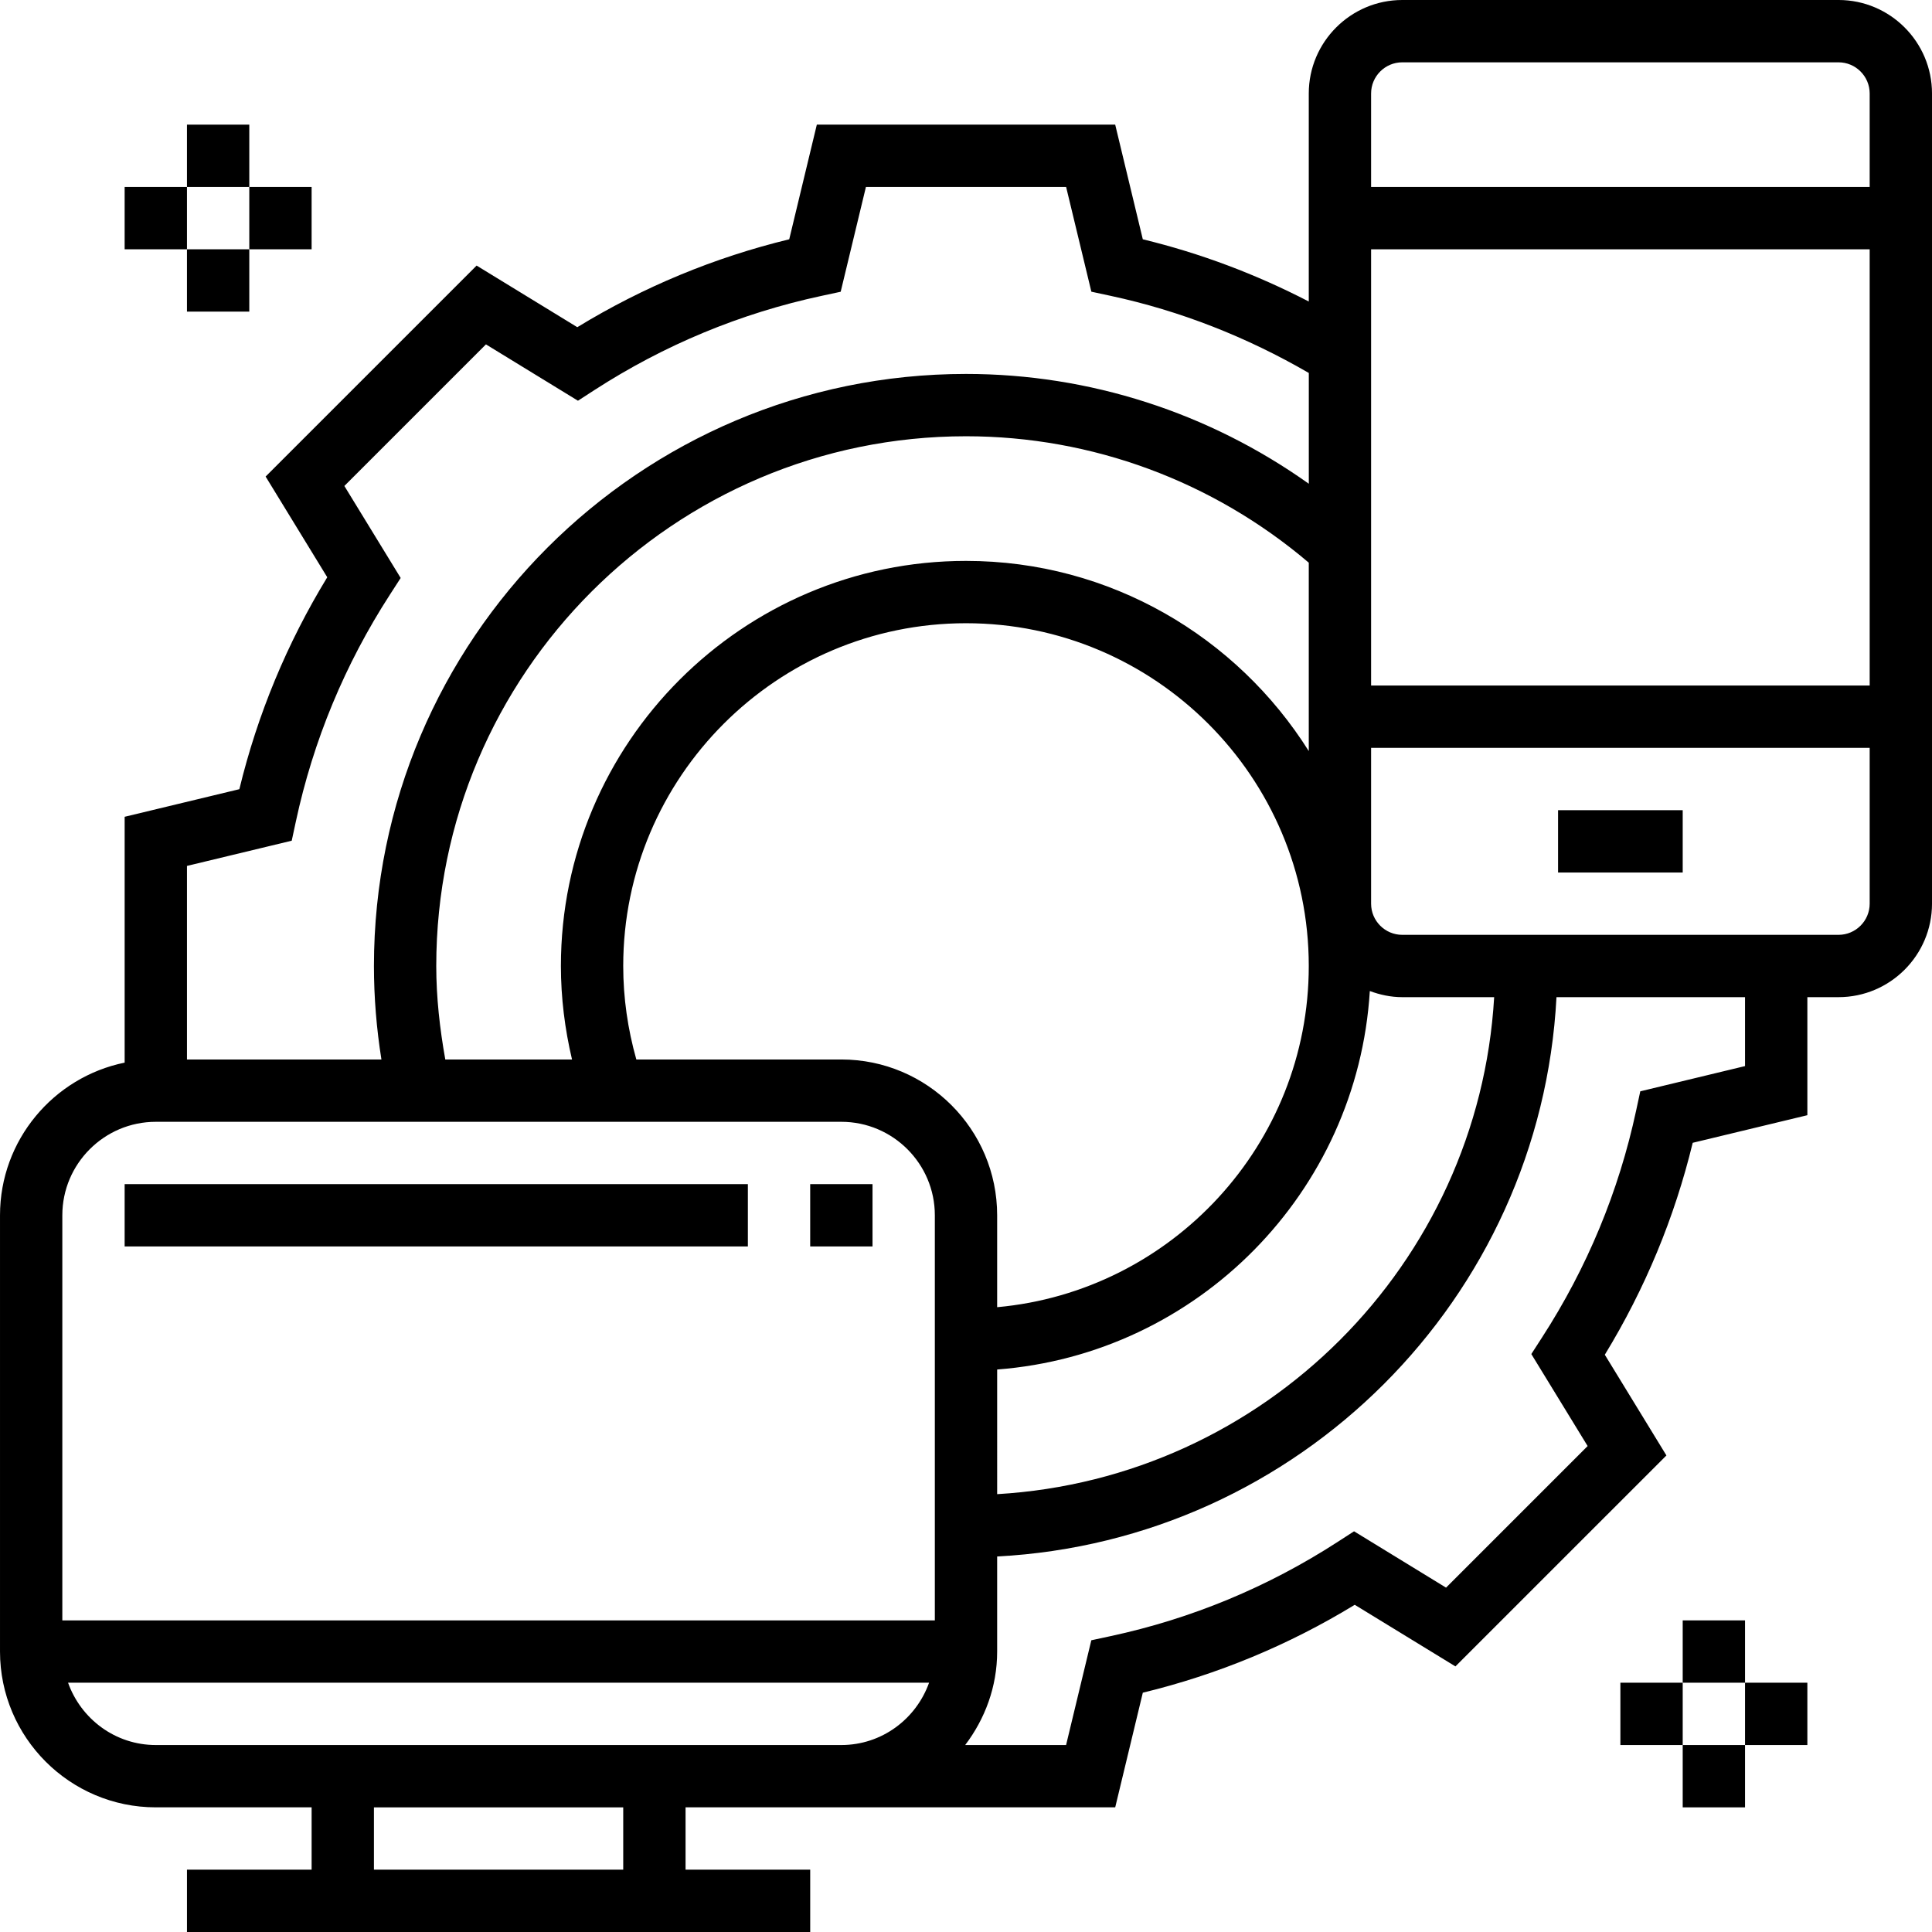 <svg height="496pt" viewBox="0 0 496 496" width="496pt" xmlns="http://www.w3.org/2000/svg"><path d="m472 0h-112c-13.23 0-24 10.77-24 24v53.406c-13.543-7.008-27.801-12.383-42.609-15.973l-7.086-29.434h-76.602l-7.086 29.434c-19.203 4.656-37.465 12.23-54.41 22.566l-25.848-15.816-54.168 54.16 15.824 25.855c-10.336 16.945-17.91 35.199-22.566 54.41l-29.449 7.086v63.113c-18.23 3.719-32 19.879-32 39.191v112c0 22.055 17.945 40 40 40h40v16h-32v16h160v-16h-32v-16h110.305l7.086-29.434c19.203-4.656 37.465-12.23 54.41-22.566l25.848 15.816 54.168-54.16-15.816-25.855c10.336-16.945 17.91-35.199 22.566-54.41l29.434-7.086v-30.305h8c13.23 0 24-10.77 24-24v-208c0-13.23-10.77-24-24-24zm-112 16h112c4.406 0 8 3.586 8 8v24h-128v-24c0-4.414 3.594-8 8-8zm-144 256h-52.633c-2.199-7.777-3.367-15.816-3.367-24 0-48.52 39.48-88 88-88s88 39.48 88 88c0 45.824-35.215 83.535-80 87.594v-23.594c0-22.055-17.945-40-40-40zm-101.68 0c-1.41-7.895-2.32-15.922-2.32-24 0-74.992 61.008-136 136-136 32.359 0 63.434 11.559 88 32.457v48.367c-18.414-29.273-50.93-48.824-88-48.824-57.344 0-104 46.656-104 104 0 8.145 1.008 16.168 2.855 24zm141.68 79.594c51.488-3.945 92.496-45.48 95.672-97.168 2.609.965 5.391 1.574 8.328 1.574h23.594c-4.02 68.602-58.992 123.574-127.594 127.594zm96-287.594h128v112h-128zm-277.105 151.832 1.059-4.922c4.453-20.758 12.59-40.375 24.184-58.301l2.727-4.227-14.457-23.621 36.348-36.348 23.621 14.465 4.227-2.734c17.926-11.594 37.543-19.73 58.301-24.184l4.922-1.059 6.48-26.902h51.398l6.48 26.887 4.922 1.059c17.918 3.848 34.992 10.582 50.902 19.809v28.438c-25.609-18.215-56.246-28.191-88.008-28.191-83.816 0-152 68.184-152 152 0 8.055.664 16.09 1.922 24h-49.922v-49.695zm-34.895 72.168h176c13.23 0 24 10.77 24 24v104h-224v-104c0-13.23 10.77-24 24-24zm120 192h-64v-16h64zm-120-32c-10.414 0-19.215-6.711-22.527-16h221.047c-3.312 9.289-12.113 16-22.527 16zm408-174.305-26.895 6.48-1.059 4.922c-4.453 20.758-12.59 40.375-24.184 58.301l-2.727 4.227 14.457 23.621-36.348 36.348-23.621-14.465-4.227 2.734c-17.926 11.594-37.543 19.73-58.301 24.184l-4.922 1.059-6.48 26.895h-25.902c5.078-6.703 8.207-14.961 8.207-24v-24.406c77.414-4.059 139.535-66.18 143.594-143.594h48.406zm24-33.695h-112c-4.406 0-8-3.586-8-8v-40h128v40c0 4.414-3.594 8-8 8zm0 0"/><path d="m400 208h32v16h-32zm0 0"/><path d="m48 32h16v16h-16zm0 0"/><path d="m48 64h16v16h-16zm0 0"/><path d="m32 48h16v16h-16zm0 0"/><path d="m64 48h16v16h-16zm0 0"/><path d="m432 416h16v16h-16zm0 0"/><path d="m432 448h16v16h-16zm0 0"/><path d="m416 432h16v16h-16zm0 0"/><path d="m448 432h16v16h-16zm0 0"/><path d="m32 304h160v16h-160zm0 0"/><path d="m208 304h16v16h-16zm0 0"/></svg>